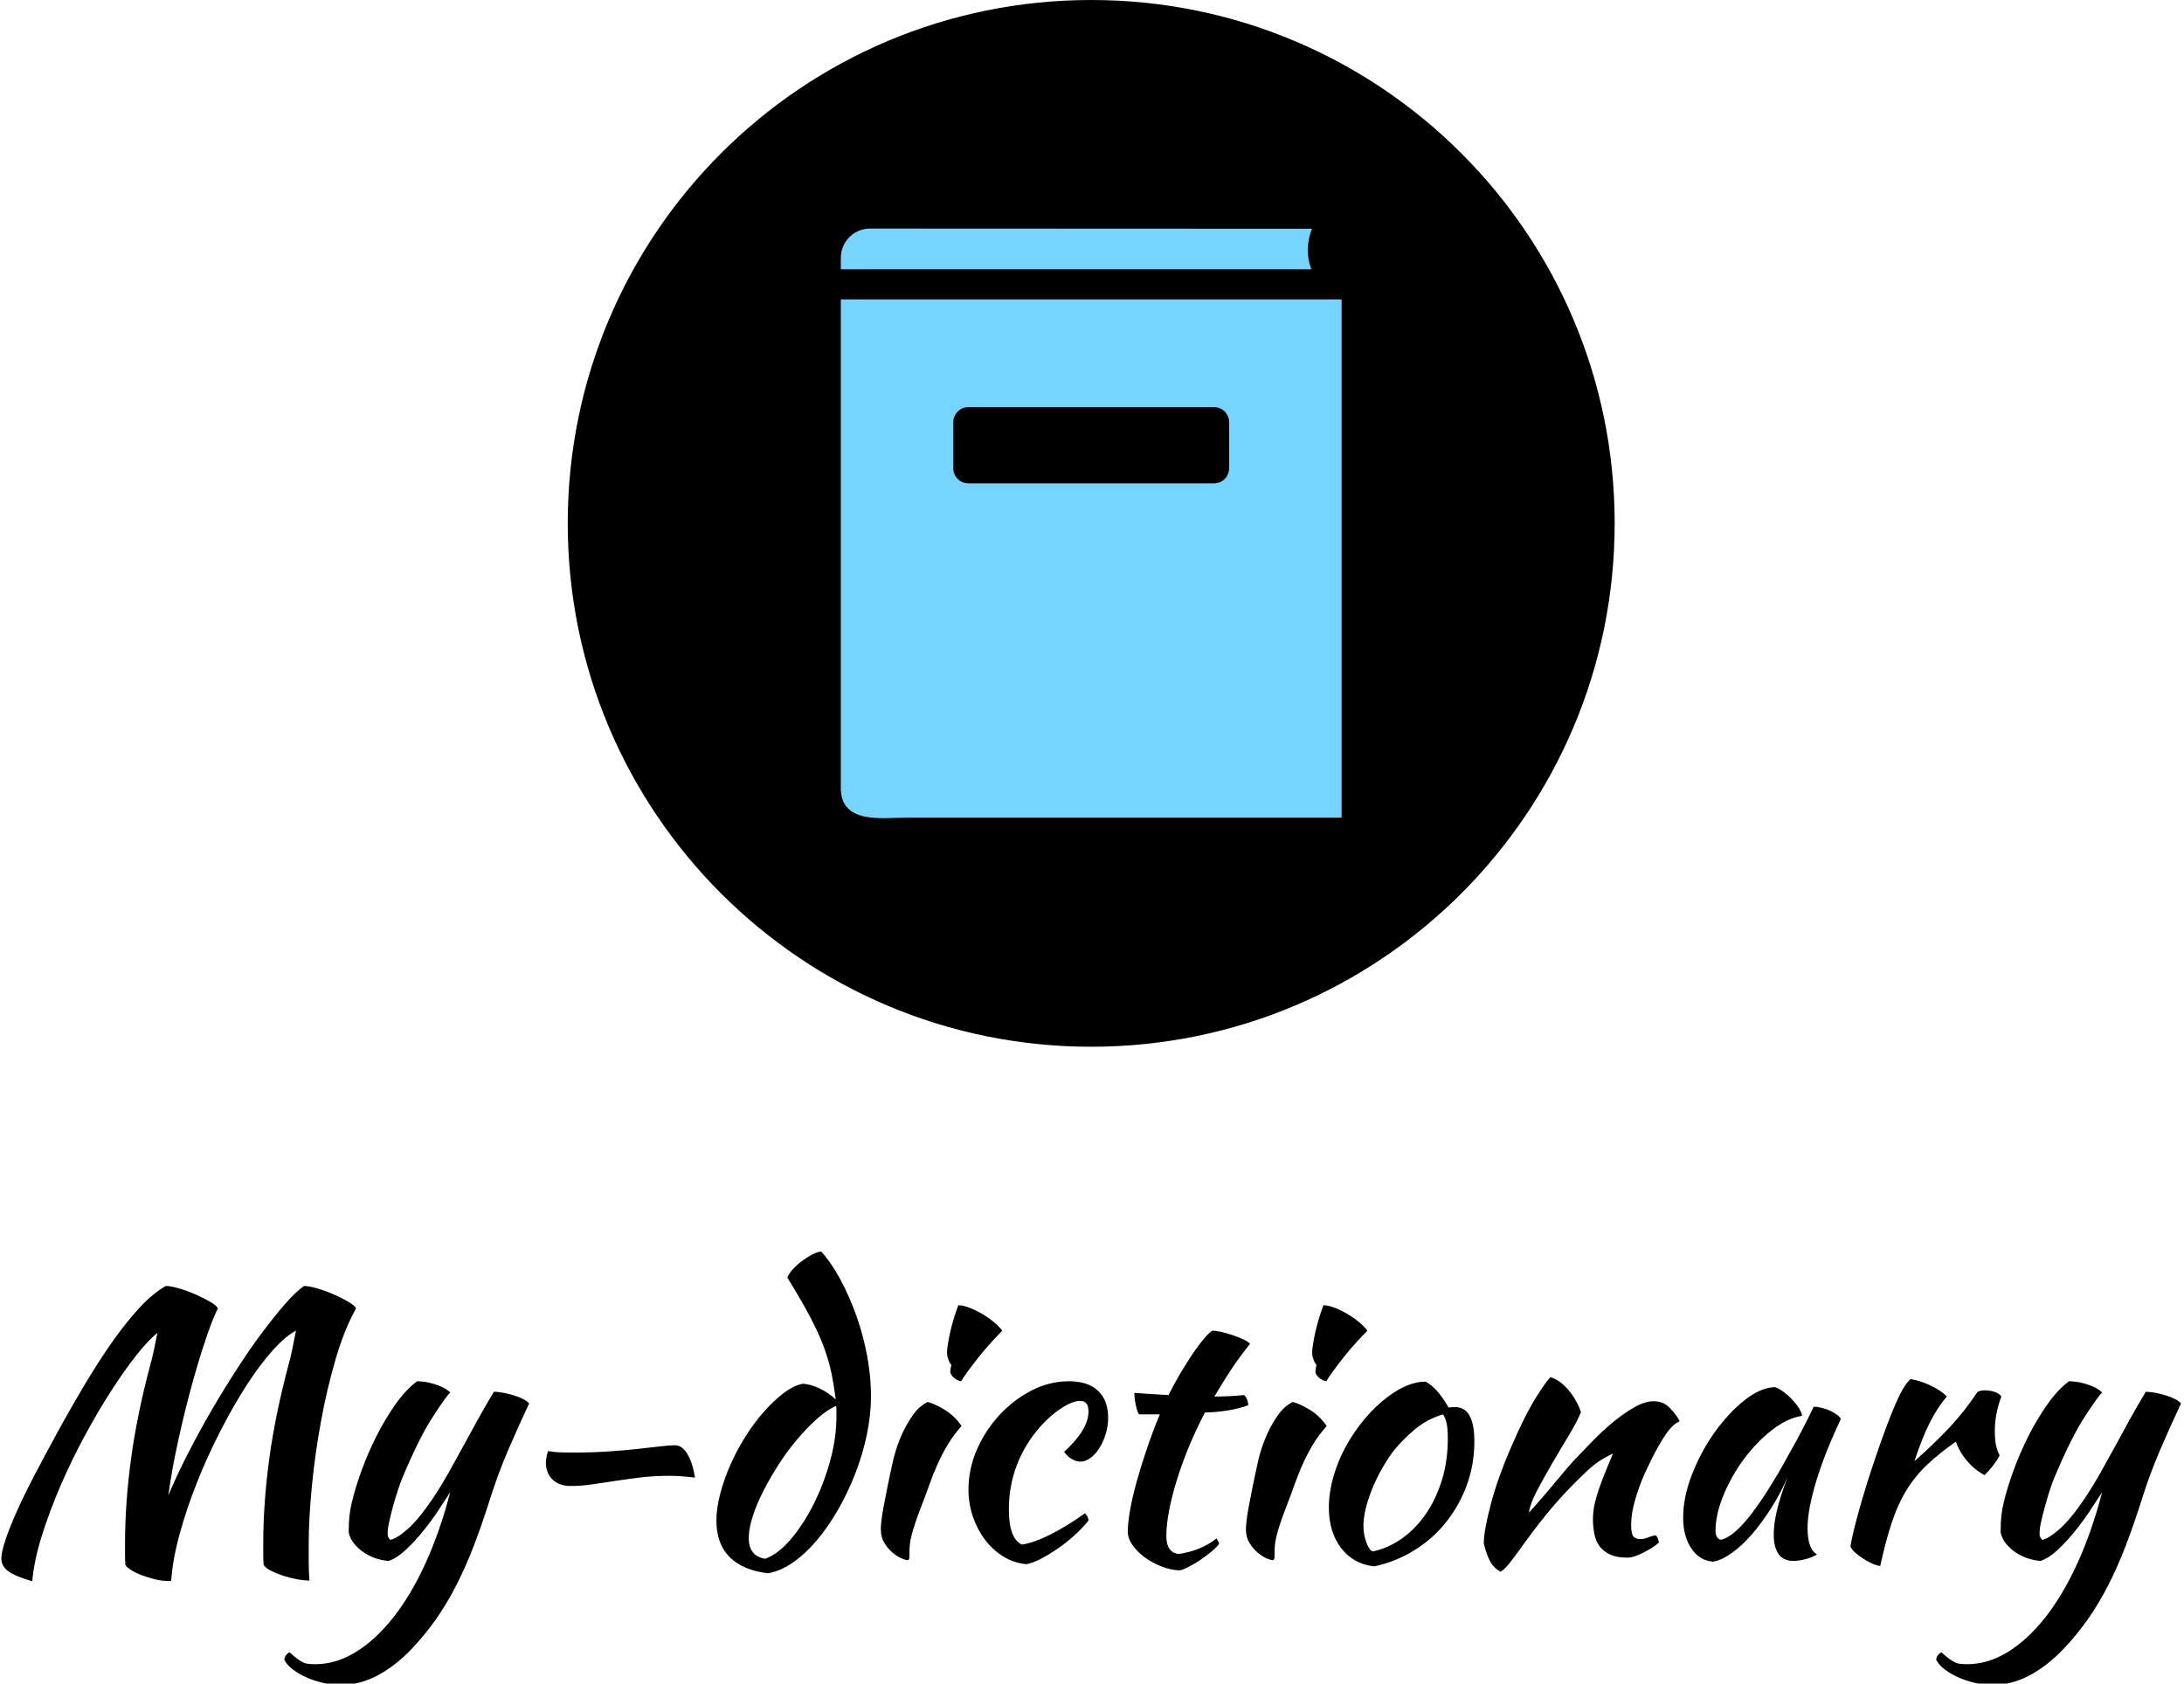 <svg xmlns="http://www.w3.org/2000/svg" version="1.1" xmlns:xlink="http://www.w3.org/1999/xlink" xmlns:svgjs="http://svgjs.dev/svgjs" width="1000" height="771" viewBox="0 0 1000 771"><g transform="matrix(1,0,0,1,-0.367,0.312)"><svg viewBox="0 0 320 247" data-background-color="#77d4fc" preserveAspectRatio="xMidYMid meet" height="771" width="1000" xmlns="http://www.w3.org/2000/svg" xmlns:xlink="http://www.w3.org/1999/xlink"><g id="tight-bounds" transform="matrix(1,0,0,1,0.118,-0.1)"><svg viewBox="0 0 319.765 247.2" height="247.2" width="319.765"><g><svg viewBox="0 0 395.52 305.764" height="247.2" width="319.765"><g transform="matrix(1,0,0,1,0,227.096)"><svg viewBox="0 0 395.52 78.668" height="78.668" width="395.52"><g id="textblocktransform"><svg viewBox="0 0 395.52 78.668" height="78.668" width="395.52" id="textblock"><g><svg viewBox="0 0 395.52 78.668" height="78.668" width="395.52"><g transform="matrix(1,0,0,1,0,0)"><svg width="395.52" viewBox="2.35 -41.55 299.62 59.6" height="78.668" data-palette-color="#000000"><path d="M25.7 3.7L25.7 3.7Q25.6 3.75 25.5 3.75 25.4 3.75 25.1 3.75L25.1 3.75Q24.4 3.75 23.48 3.53 22.55 3.3 21.68 2.98 20.8 2.65 20.18 2.25 19.55 1.85 19.4 1.55L19.4 1.55Q19.35 0.85 19.35 0.1 19.35-0.65 19.35-1.35L19.35-1.35Q19.35-6.95 20.18-13.05 21-19.15 22.9-26.25L22.9-26.25Q23.1-26.95 23.33-28.03 23.55-29.1 23.8-30.35L23.8-30.35Q22.6-29.4 20.95-27.33 19.3-25.25 17.48-22.43 15.65-19.6 13.83-16.23 12-12.85 10.5-9.38 9-5.9 7.93-2.5 6.85 0.9 6.6 3.8L6.6 3.8Q4.2 3.1 3.28 2.4 2.35 1.7 2.35 0.7L2.35 0.7Q2.35-0.2 2.9-1.85 3.45-3.5 4.45-5.75 5.45-8 6.9-10.78 8.35-13.55 10.1-16.75L10.1-16.75Q12.1-20.4 14.03-23.6 15.95-26.8 17.8-29.4 19.65-32 21.43-33.9 23.2-35.8 24.95-36.8L24.95-36.8Q25.65-36.8 26.83-36.45 28-36.1 29.13-35.6 30.25-35.1 31.13-34.58 32-34.05 32.1-33.7L32.1-33.7Q31.4-32.3 30.45-29.5 29.5-26.7 28.53-23.15 27.55-19.6 26.68-15.63 25.8-11.65 25.3-8L25.3-8Q26.45-10.75 27.98-13.73 29.5-16.7 31.2-19.63 32.9-22.55 34.68-25.3 36.45-28.05 38.15-30.33 39.85-32.6 41.33-34.3 42.8-36 43.95-36.8L43.95-36.8Q44.65-36.8 45.83-36.45 47-36.1 48.13-35.6 49.25-35.1 50.13-34.58 51-34.05 51.1-33.7L51.1-33.7Q49.5-30.85 48.3-26.75 47.1-22.65 46.28-18.15 45.45-13.65 45.03-9.22 44.6-4.8 44.6-1.3L44.6-1.3Q44.6-0.15 44.6 1.1 44.6 2.35 44.7 3.7L44.7 3.7Q44 3.7 43.03 3.53 42.05 3.35 41.13 3.05 40.2 2.75 39.45 2.38 38.7 2 38.4 1.55L38.4 1.55Q38.35 0.85 38.35 0.1 38.35-0.65 38.35-1.35L38.35-1.35Q38.35-6.95 39.18-13.05 40-19.15 41.9-26.25L41.9-26.25Q42.1-26.95 42.35-28.15 42.6-29.35 42.85-30.65L42.85-30.65Q41.45-29.95 39.68-27.98 37.9-26 36.08-23.18 34.25-20.35 32.48-16.9 30.7-13.45 29.28-9.88 27.85-6.3 26.88-2.78 25.9 0.75 25.7 3.7ZM69.6-7.75L69.6-7.75Q68.45-4.1 67.3-1.1 66.15 1.9 64.85 4.42 63.55 6.95 62.05 9.08 60.55 11.2 58.75 13.1L58.75 13.1Q56.45 15.5 54 16.78 51.55 18.05 49.1 18.05L49.1 18.05Q47.85 18.05 46.62 17.78 45.4 17.5 44.32 17.03 43.25 16.55 42.42 15.93 41.6 15.3 41.25 14.6L41.25 14.6Q41.25 14 41.95 13.55L41.95 13.55Q42.55 14.1 42.95 14.4 43.35 14.7 43.72 14.9 44.1 15.1 44.52 15.15 44.95 15.2 45.5 15.2L45.5 15.2Q48.35 15.2 51.07 13.53 53.8 11.85 56.22 8.78 58.65 5.7 60.65 1.33 62.65-3.05 64.05-8.45L64.05-8.45Q63.4-7.45 62.45-6 61.5-4.55 60.35-3.13 59.2-1.7 57.97-0.55 56.75 0.6 55.6 1L55.6 1Q54.8 0.95 53.92 0.68 53.05 0.4 52.27-0.1 51.5-0.6 50.9-1.3 50.3-2 50.1-2.9L50.1-2.9Q50.1-4.35 50.2-5.23 50.3-6.1 50.55-7.15L50.55-7.15Q51-9.05 51.87-11.45 52.75-13.85 53.92-16.18 55.1-18.5 56.52-20.53 57.95-22.55 59.5-23.7L59.5-23.7Q59.9-23.7 60.5-23.63 61.1-23.55 61.75-23.35 62.4-23.15 63-22.88 63.6-22.6 64.05-22.15L64.05-22.15Q63.5-21.65 61.65-18.8 59.8-15.95 57.55-10.6L57.55-10.6Q57.3-10.05 56.95-9 56.6-7.95 56.27-6.8 55.95-5.65 55.7-4.55 55.45-3.45 55.45-2.8L55.45-2.8Q55.45-2.4 55.57-2.2 55.7-2 55.8-1.9L55.8-1.9Q56.7-2.05 58.2-3.38 59.7-4.7 61.6-7.5L61.6-7.5Q62.8-9.3 63.8-11.08 64.8-12.85 65.77-14.65 66.75-16.45 67.8-18.35 68.85-20.25 70.05-22.25L70.05-22.25Q70.7-22.25 71.45-22.1 72.2-21.95 72.9-21.73 73.6-21.5 74.12-21.23 74.65-20.95 74.9-20.65L74.9-20.65Q73.35-17.35 72-14.2 70.65-11.05 69.6-7.75ZM80.6-9.3L80.6-9.3Q79.05-9.3 78.12-10.18 77.2-11.05 77.2-12.6L77.2-12.6Q77.2-12.85 77.3-13.35 77.4-13.85 77.5-14.1L77.5-14.1Q78.35-13.95 79.1-13.93 79.85-13.9 81.05-13.9L81.05-13.9Q83.6-13.9 85.82-14.05 88.05-14.2 89.85-14.4 91.65-14.6 92.95-14.75 94.25-14.9 94.95-14.9L94.95-14.9Q95.9-14.9 96.62-13.75 97.35-12.6 97.7-10.45L97.7-10.45Q96.45-10.6 95.65-10.65 94.85-10.7 94.25-10.7L94.25-10.7Q92.1-10.7 90.25-10.48 88.4-10.25 86.75-10 85.1-9.75 83.6-9.53 82.1-9.3 80.6-9.3ZM112.44-23.35L112.44-23.35Q113.44-23.35 114.74-22.75 116.04-22.15 117.04-21.2L117.04-21.2Q116.79-23.2 116.42-24.98 116.04-26.75 115.32-28.65 114.59-30.55 113.39-32.8 112.19-35.05 110.39-37.95L110.39-37.95Q110.54-38.4 111.07-39 111.59-39.6 112.27-40.13 112.94-40.65 113.67-41.05 114.39-41.45 115.04-41.55L115.04-41.55Q116.44-40 117.69-37.68 118.94-35.35 119.89-32.68 120.84-30 121.37-27.15 121.89-24.3 121.89-21.7L121.89-21.7Q121.89-19.1 121.32-16.35 120.74-13.6 119.72-10.98 118.69-8.35 117.34-6 115.99-3.65 114.42-1.8 112.84 0.05 111.14 1.23 109.44 2.4 107.74 2.7L107.74 2.7Q104.29 2.3 102.47 0.48 100.64-1.35 100.64-4.55L100.64-4.55Q100.64-6.25 101.17-8.25 101.69-10.25 102.57-12.23 103.44-14.2 104.62-16.07 105.79-17.95 107.12-19.45 108.44-20.95 109.79-22 111.14-23.05 112.44-23.35ZM107.34 0.7L107.34 0.7Q109.09 0.1 110.84-1.95 112.59-4 113.99-6.78 115.39-9.55 116.27-12.73 117.14-15.9 117.14-18.85L117.14-18.85Q117.14-19.7 117.14-19.9 117.14-20.1 117.09-20.3L117.09-20.3Q115.89-19.8 114.54-18.6 113.19-17.4 111.84-15.83 110.49-14.25 109.29-12.4 108.09-10.55 107.14-8.7 106.19-6.85 105.64-5.15 105.09-3.45 105.09-2.15L105.09-2.15Q105.09 0.35 107.34 0.7ZM123.24-3.35L123.24-3.35Q123.24-3.8 123.32-4.48 123.39-5.15 123.59-6.28 123.79-7.4 124.12-9 124.44-10.6 124.94-12.85L124.94-12.85Q125.04-13.35 125.39-14.45 125.74-15.55 126.32-16.78 126.89-18 127.72-19.15 128.54-20.3 129.69-20.85L129.69-20.85Q130.54-20.65 131.94-19.83 133.34-19 134.34-17.55L134.34-17.55Q133.19-16.25 132.42-14.95 131.64-13.65 131.02-12.25 130.39-10.85 129.87-9.35 129.34-7.85 128.69-6.2L128.69-6.2Q128.14-4.8 127.69-3.33 127.24-1.85 127.19-0.75L127.19-0.75Q127.19 0.15 127.17 0.53 127.14 0.9 126.89 0.9L126.89 0.9Q126.69 0.9 126.09 0.65 125.49 0.4 124.87-0.13 124.24-0.65 123.74-1.45 123.24-2.25 123.24-3.35ZM132.79-25.05L132.79-25.05Q132.79-25.35 132.94-25.95L132.94-25.95Q132.69-26.2 132.52-26.7 132.34-27.2 132.34-27.6L132.34-27.6Q132.34-28.05 132.47-28.83 132.59-29.6 132.79-30.5 132.99-31.4 133.29-32.38 133.59-33.35 133.89-34.15L133.89-34.15Q134.49-34.15 135.37-33.83 136.24-33.5 137.14-32.98 138.04-32.45 138.79-31.83 139.54-31.2 139.94-30.65L139.94-30.65Q139.39-30.1 138.49-29.13 137.59-28.15 136.74-27.08 135.89-26 135.19-25.05 134.49-24.1 134.29-23.7L134.29-23.7Q133.69-23.8 133.24-24.23 132.79-24.65 132.79-25.05ZM135.29-8.8L135.29-8.8Q135.29-11.65 136.46-14.33 137.64-17 139.56-19.07 141.49-21.15 143.96-22.43 146.44-23.7 149.09-23.7L149.09-23.7Q151.69-23.7 153.09-22.4 154.49-21.1 154.49-18.7L154.49-18.7Q154.49-17.55 154.16-16.48 153.84-15.4 153.31-14.55 152.79-13.7 152.09-13.18 151.39-12.65 150.69-12.65L150.69-12.65Q150.09-12.65 149.46-13.03 148.84-13.4 148.44-14L148.44-14Q151.79-17.05 151.79-19.55L151.79-19.55Q151.79-21 150.64-21L150.64-21Q149.64-21 148.14-20.05 146.64-19.1 145.24-17.55L145.24-17.55Q143.09-15.15 141.96-12.23 140.84-9.3 140.84-6.1L140.84-6.1Q140.84-2.05 142.64-1.25L142.64-1.25Q143.39-1.35 144.39-1.7 145.39-2.05 146.54-2.63 147.69-3.2 148.91-3.95 150.14-4.7 151.29-5.55L151.29-5.55Q151.49-5.4 151.64-5.1 151.79-4.8 151.79-4.55L151.79-4.55Q150.94-3.5 149.84-2.5 148.74-1.5 147.54-0.68 146.34 0.15 145.21 0.73 144.09 1.3 143.24 1.45L143.24 1.45Q141.59 1.3 140.14 0.43 138.69-0.45 137.61-1.85 136.54-3.25 135.91-5.05 135.29-6.85 135.29-8.8ZM161.59-19.15L158.74-19.15Q158.49-19.45 158.29-20.43 158.09-21.4 158.09-22.1L158.09-22.1Q159.39-22 160.59-21.93 161.79-21.85 162.79-21.8L162.79-21.8Q163.54-23.3 164.41-24.78 165.29-26.25 166.11-27.48 166.94-28.7 167.66-29.55 168.39-30.4 168.79-30.65L168.79-30.65Q169.29-30.65 170.06-30.48 170.84-30.3 171.64-30.03 172.44-29.75 173.09-29.45 173.74-29.15 173.99-28.85L173.99-28.85Q172.49-26.95 171.41-25.33 170.34-23.7 169.09-21.6L169.09-21.6Q170.09-21.6 171.11-21.65 172.14-21.7 173.19-21.8L173.19-21.8Q173.44-21.55 173.59-21.18 173.74-20.8 173.74-20.4L173.74-20.4Q171.29-19.5 167.79-19.4L167.79-19.4Q166.54-17 165.56-14.63 164.59-12.25 163.91-10.05 163.24-7.85 162.86-5.9 162.49-3.95 162.49-2.4L162.49-2.4Q162.49-0.2 164.14 0.05L164.14 0.05Q165.64-0.15 166.99-0.7 168.34-1.25 169.39-2.1L169.39-2.1Q169.69-1.65 169.74-1.35L169.74-1.35Q169.44-0.9 168.71-0.3 167.99 0.3 167.14 0.88 166.29 1.45 165.49 1.85 164.69 2.25 164.29 2.3L164.29 2.3Q163.04 2.25 161.79 1.75 160.54 1.25 159.51 0.5 158.49-0.25 157.84-1.18 157.19-2.1 157.19-3L157.19-3Q157.19-4.2 157.51-6.03 157.84-7.85 158.44-10 159.04-12.15 159.84-14.5 160.64-16.85 161.59-19.15L161.59-19.15ZM173.43-3.35L173.43-3.35Q173.43-3.8 173.51-4.48 173.58-5.15 173.78-6.28 173.98-7.4 174.31-9 174.63-10.6 175.13-12.85L175.13-12.85Q175.23-13.35 175.58-14.45 175.93-15.55 176.51-16.78 177.08-18 177.91-19.15 178.73-20.3 179.88-20.85L179.88-20.85Q180.73-20.65 182.13-19.83 183.53-19 184.53-17.55L184.53-17.55Q183.38-16.25 182.61-14.95 181.83-13.65 181.21-12.25 180.58-10.85 180.06-9.35 179.53-7.85 178.88-6.2L178.88-6.2Q178.33-4.8 177.88-3.33 177.43-1.85 177.38-0.75L177.38-0.75Q177.38 0.15 177.36 0.53 177.33 0.9 177.08 0.9L177.08 0.9Q176.88 0.9 176.28 0.65 175.68 0.4 175.06-0.13 174.43-0.65 173.93-1.45 173.43-2.25 173.43-3.35ZM182.98-25.05L182.98-25.05Q182.98-25.35 183.13-25.95L183.13-25.95Q182.88-26.2 182.71-26.7 182.53-27.2 182.53-27.6L182.53-27.6Q182.53-28.05 182.66-28.83 182.78-29.6 182.98-30.5 183.18-31.4 183.48-32.38 183.78-33.35 184.08-34.15L184.08-34.15Q184.68-34.15 185.56-33.83 186.43-33.5 187.33-32.98 188.23-32.45 188.98-31.83 189.73-31.2 190.13-30.65L190.13-30.65Q189.58-30.1 188.68-29.13 187.78-28.15 186.93-27.08 186.08-26 185.38-25.05 184.68-24.1 184.48-23.7L184.48-23.7Q183.88-23.8 183.43-24.23 182.98-24.65 182.98-25.05ZM191.08 1.75L191.08 1.75Q188.23 1.45 186.53-0.75 184.83-2.95 184.83-6.35L184.83-6.35Q184.83-8.35 185.43-10.5 186.03-12.65 187.13-14.68 188.23-16.7 189.73-18.5 191.23-20.3 192.98-21.6L192.98-21.6Q195.73-23.65 198.13-23.65L198.13-23.65Q199.73-22.8 201.28-20.1L201.28-20.1Q201.53-20.1 201.73-20.13 201.93-20.15 202.18-20.15L202.18-20.15Q204.83-20.15 204.83-15.45L204.83-15.45Q204.83-12.3 203.81-9.47 202.78-6.65 200.96-4.35 199.13-2.05 196.61-0.48 194.08 1.1 191.08 1.75ZM193.63-14L193.63-14Q192.78-12.85 192.03-11.5 191.28-10.15 190.73-8.78 190.18-7.4 189.88-6.13 189.58-4.85 189.58-3.85L189.58-3.85Q189.58-2.65 189.98-1.55 190.38-0.45 190.88-0.3L190.88-0.3Q193.13-0.8 195.01-2.18 196.88-3.55 198.26-5.6 199.63-7.65 200.41-10.25 201.18-12.85 201.18-15.8L201.18-15.8Q201.18-17.1 201.03-17.85 200.88-18.6 200.53-19.15L200.53-19.15Q198.33-18.5 196.61-17.05 194.88-15.6 193.63-14ZM215.33-24.25L215.33-24.25Q216.63-23.85 217.78-22.48 218.93-21.1 219.48-19.45L219.48-19.45Q218.93-18.1 217.78-16.2 216.63-14.3 215.48-12.33 214.33-10.35 213.4-8.58 212.48-6.8 212.33-5.65L212.33-5.65Q213.13-6.5 214.1-7.63 215.08-8.75 216-9.88 216.93-11 217.73-11.93 218.53-12.85 218.98-13.3L218.98-13.3Q219.93-14.3 221.23-15.63 222.53-16.95 223.95-18.13 225.38-19.3 226.83-20.13 228.28-20.95 229.48-20.95L229.48-20.95Q230.78-20.95 231.65-20.08 232.53-19.2 233.03-18.25L233.03-18.25Q233.03-18.15 232.65-17.98 232.28-17.8 231.58-17L231.58-17Q230.88-16.1 230-14.53 229.13-12.95 228.3-11.13 227.48-9.3 226.93-7.4 226.38-5.5 226.38-3.95L226.38-3.95Q226.38-2.7 226.7-2.35 227.03-2 227.63-2L227.63-2Q228.18-2 228.78-2.25 229.38-2.5 229.73-2.5L229.73-2.5Q229.93-2.4 230.05-2.08 230.18-1.75 230.18-1.5L230.18-1.5Q229.78-1.15 229.23-0.8 228.68-0.45 228.08-0.15 227.48 0.15 226.9 0.35 226.33 0.55 225.88 0.55L225.88 0.55Q224.43 0.55 223.5 0.13 222.58-0.3 222.05-1 221.53-1.7 221.33-2.68 221.13-3.65 221.13-4.75L221.13-4.75Q221.13-5.35 221.23-6.1 221.33-6.85 221.63-7.88 221.93-8.9 222.48-10.33 223.03-11.75 223.88-13.75L223.88-13.75Q223.78-13.75 222.53-13.05 221.28-12.35 219.83-10.9L219.83-10.9Q217.48-8.65 215.6-6.45 213.73-4.25 211.78-1.55L211.78-1.55Q210.68 0 209.85 1.07 209.03 2.15 208.43 2.5L208.43 2.5Q207.38 1.9 206.88 0.83 206.38-0.25 206.13-1.4L206.13-1.4Q206.13-2.35 206.4-3.8 206.68-5.25 207.15-7.03 207.63-8.8 208.33-10.75 209.03-12.7 209.88-14.65L209.88-14.65Q211.78-19.05 213.35-21.55 214.93-24.05 215.33-24.25ZM251.48-20.2L251.48-20.2Q251.98-20.2 252.65-20.03 253.33-19.85 253.88-19.58 254.43-19.3 254.8-19 255.18-18.7 255.18-18.45L255.18-18.45Q254.18-16.35 253.33-14.23 252.48-12.1 251.88-10.15 251.28-8.2 250.95-6.5 250.63-4.8 250.63-3.55L250.63-3.55Q250.63-2.15 250.93-1.23 251.23-0.3 251.93 0.1L251.93 0.1Q251.33 0.5 250.38 0.75 249.43 1 248.68 1L248.68 1Q245.98 1 245.98-2.7L245.98-2.7Q245.98-5.55 247.88-10.5L247.88-10.5Q246.88-8.2 245.58-6.18 244.28-4.15 242.93-2.6 241.58-1.05 240.2-0.08 238.83 0.9 237.68 1.1L237.68 1.1Q235.83 1 234.68-0.68 233.53-2.35 233.53-4.95L233.53-4.95Q233.53-7.75 234.73-10.85 235.93-13.95 237.8-16.6 239.68-19.25 241.88-21.03 244.08-22.8 246.13-22.9L246.13-22.9Q246.63-22.75 247.25-22.3 247.88-21.85 248.45-21.25 249.03-20.65 249.43-20.03 249.83-19.4 249.88-18.95L249.88-18.95Q247.88-18.65 245.75-17 243.63-15.35 241.9-13.03 240.18-10.7 239.08-8.05 237.98-5.4 237.98-3.1L237.98-3.1Q237.98-2.15 238.68-1.9L238.68-1.9Q240.13-2.2 242.03-4.38 243.93-6.55 246.63-11.1L246.63-11.1Q247.13-12 247.75-13.1 248.38-14.2 249.03-15.4 249.68-16.6 250.3-17.82 250.93-19.05 251.48-20.2ZM256.52-1L256.52-1Q256.77-2.45 257.4-4.83 258.02-7.2 258.87-9.88 259.72-12.55 260.67-15.25 261.62-17.95 262.52-20.1L262.52-20.1Q263.17-21.65 263.67-22.53 264.17-23.4 264.77-24L264.77-24Q265.47-23.9 266.22-23.65 266.97-23.4 267.67-23.05 268.37-22.7 268.92-22.33 269.47-21.95 269.77-21.6L269.77-21.6Q268.42-20 267.4-17.95 266.37-15.9 265.32-12.7L265.32-12.7Q268.02-15.1 270.1-17.3 272.17-19.5 273.97-22.2L273.97-22.2Q274.27-22.45 275.02-22.45L275.02-22.45Q275.72-22.45 276.37-22.23 277.02-22 277.27-21.6L277.27-21.6Q276.37-19.2 276.37-16.85L276.37-16.85Q276.37-14.65 277.02-13.55L277.02-13.55Q276.97-13.25 276.35-12.4 275.72-11.55 274.97-10.8L274.97-10.8Q273.62-11.5 272.57-12.73 271.52-13.95 271.02-15.4L271.02-15.4Q268.67-13.75 267.02-12.18 265.37-10.6 264.2-8.68 263.02-6.75 262.2-4.25 261.37-1.75 260.62 1.7L260.62 1.7Q260.17 1.65 259.55 1.38 258.92 1.1 258.3 0.7 257.67 0.3 257.17-0.15 256.67-0.6 256.52-1ZM296.67-7.75L296.67-7.75Q295.52-4.1 294.37-1.1 293.22 1.9 291.92 4.42 290.62 6.95 289.12 9.08 287.62 11.2 285.82 13.1L285.82 13.1Q283.52 15.5 281.07 16.78 278.62 18.05 276.17 18.05L276.17 18.05Q274.92 18.05 273.7 17.78 272.47 17.5 271.4 17.03 270.32 16.55 269.5 15.93 268.67 15.3 268.32 14.6L268.32 14.6Q268.32 14 269.02 13.55L269.02 13.55Q269.62 14.1 270.02 14.4 270.42 14.7 270.8 14.9 271.17 15.1 271.6 15.15 272.02 15.2 272.57 15.2L272.57 15.2Q275.42 15.2 278.15 13.53 280.87 11.85 283.3 8.78 285.72 5.7 287.72 1.33 289.72-3.05 291.12-8.45L291.12-8.45Q290.47-7.45 289.52-6 288.57-4.55 287.42-3.13 286.27-1.7 285.05-0.55 283.82 0.6 282.67 1L282.67 1Q281.87 0.95 281 0.68 280.12 0.4 279.35-0.1 278.57-0.6 277.97-1.3 277.37-2 277.17-2.9L277.17-2.9Q277.17-4.35 277.27-5.23 277.37-6.1 277.62-7.15L277.62-7.15Q278.07-9.05 278.95-11.45 279.82-13.85 281-16.18 282.17-18.5 283.6-20.53 285.02-22.55 286.57-23.7L286.57-23.7Q286.97-23.7 287.57-23.63 288.17-23.55 288.82-23.35 289.47-23.15 290.07-22.88 290.67-22.6 291.12-22.15L291.12-22.15Q290.57-21.65 288.72-18.8 286.87-15.95 284.62-10.6L284.62-10.6Q284.37-10.05 284.02-9 283.67-7.95 283.35-6.8 283.02-5.65 282.77-4.55 282.52-3.45 282.52-2.8L282.52-2.8Q282.52-2.4 282.65-2.2 282.77-2 282.87-1.9L282.87-1.9Q283.77-2.05 285.27-3.38 286.77-4.7 288.67-7.5L288.67-7.5Q289.87-9.3 290.87-11.08 291.87-12.85 292.85-14.65 293.82-16.45 294.87-18.35 295.92-20.25 297.12-22.25L297.12-22.25Q297.77-22.25 298.52-22.1 299.27-21.95 299.97-21.73 300.67-21.5 301.2-21.23 301.72-20.95 301.97-20.65L301.97-20.65Q300.42-17.35 299.07-14.2 297.72-11.05 296.67-7.75Z" opacity="1" transform="matrix(1,0,0,1,0,0)" fill="#000000" class="wordmark-text-0" data-fill-palette-color="primary" id="text-0"></path></svg></g></svg></g></svg></g></svg></g><g transform="matrix(1,0,0,1,102.784,0)"><svg viewBox="0 0 189.952 189.952" height="189.952" width="189.952"><g><svg></svg></g><g id="icon-0"><svg viewBox="0 0 189.952 189.952" height="189.952" width="189.952"><g><path d="M0 94.976c0-52.454 42.522-94.976 94.976-94.976 52.454 0 94.976 42.522 94.976 94.976 0 52.454-42.522 94.976-94.976 94.976-52.454 0-94.976-42.522-94.976-94.976zM94.976 182.858c48.536 0 87.882-39.346 87.882-87.882 0-48.536-39.346-87.882-87.882-87.882-48.536 0-87.882 39.346-87.882 87.882 0 48.536 39.346 87.882 87.882 87.882z" data-fill-palette-color="accent" fill="#000000" stroke="transparent"></path><ellipse rx="94.026" ry="94.026" cx="94.976" cy="94.976" fill="#000000" stroke="transparent" stroke-width="0" fill-opacity="1" data-fill-palette-color="accent"></ellipse></g><g transform="matrix(1,0,0,1,49.548,41.476)"><svg viewBox="0 0 90.856 106.999" height="106.999" width="90.856"><g><svg xmlns="http://www.w3.org/2000/svg" xmlns:xlink="http://www.w3.org/1999/xlink" version="1.0" x="0" y="0" viewBox="16.887 11.004 66.225 77.992" enable-background="new 0 0 100 100" xml:space="preserve" height="106.999" width="90.856" class="icon-s-0" data-fill-palette-color="quaternary" id="s-0"><path d="M79.121 16.396c-0.682-1.723-0.607-3.656 0.075-5.367l-58.466-0.025c-2.132 0-3.842 1.748-3.843 3.88v1.512H79.121z" fill="#77d4fc" data-fill-palette-color="quaternary"></path><path d="M25.378 88.93h57.735V20.375H16.887v64.675C16.887 89.822 22.44 88.93 25.378 88.93zM33.744 34.628h32.512c1.091 0 1.983 0.892 1.983 1.984v6.098c0 1.103-0.892 1.996-1.983 1.995h-32.512c-1.091 0-1.983-0.892-1.983-1.995v-6.098C31.761 35.521 32.654 34.628 33.744 34.628z" fill="#77d4fc" data-fill-palette-color="quaternary"></path></svg></g></svg></g></svg></g></svg></g><g></g></svg></g><defs></defs></svg><rect width="319.765" height="247.2" fill="none" stroke="none" visibility="hidden"></rect></g></svg></g></svg>